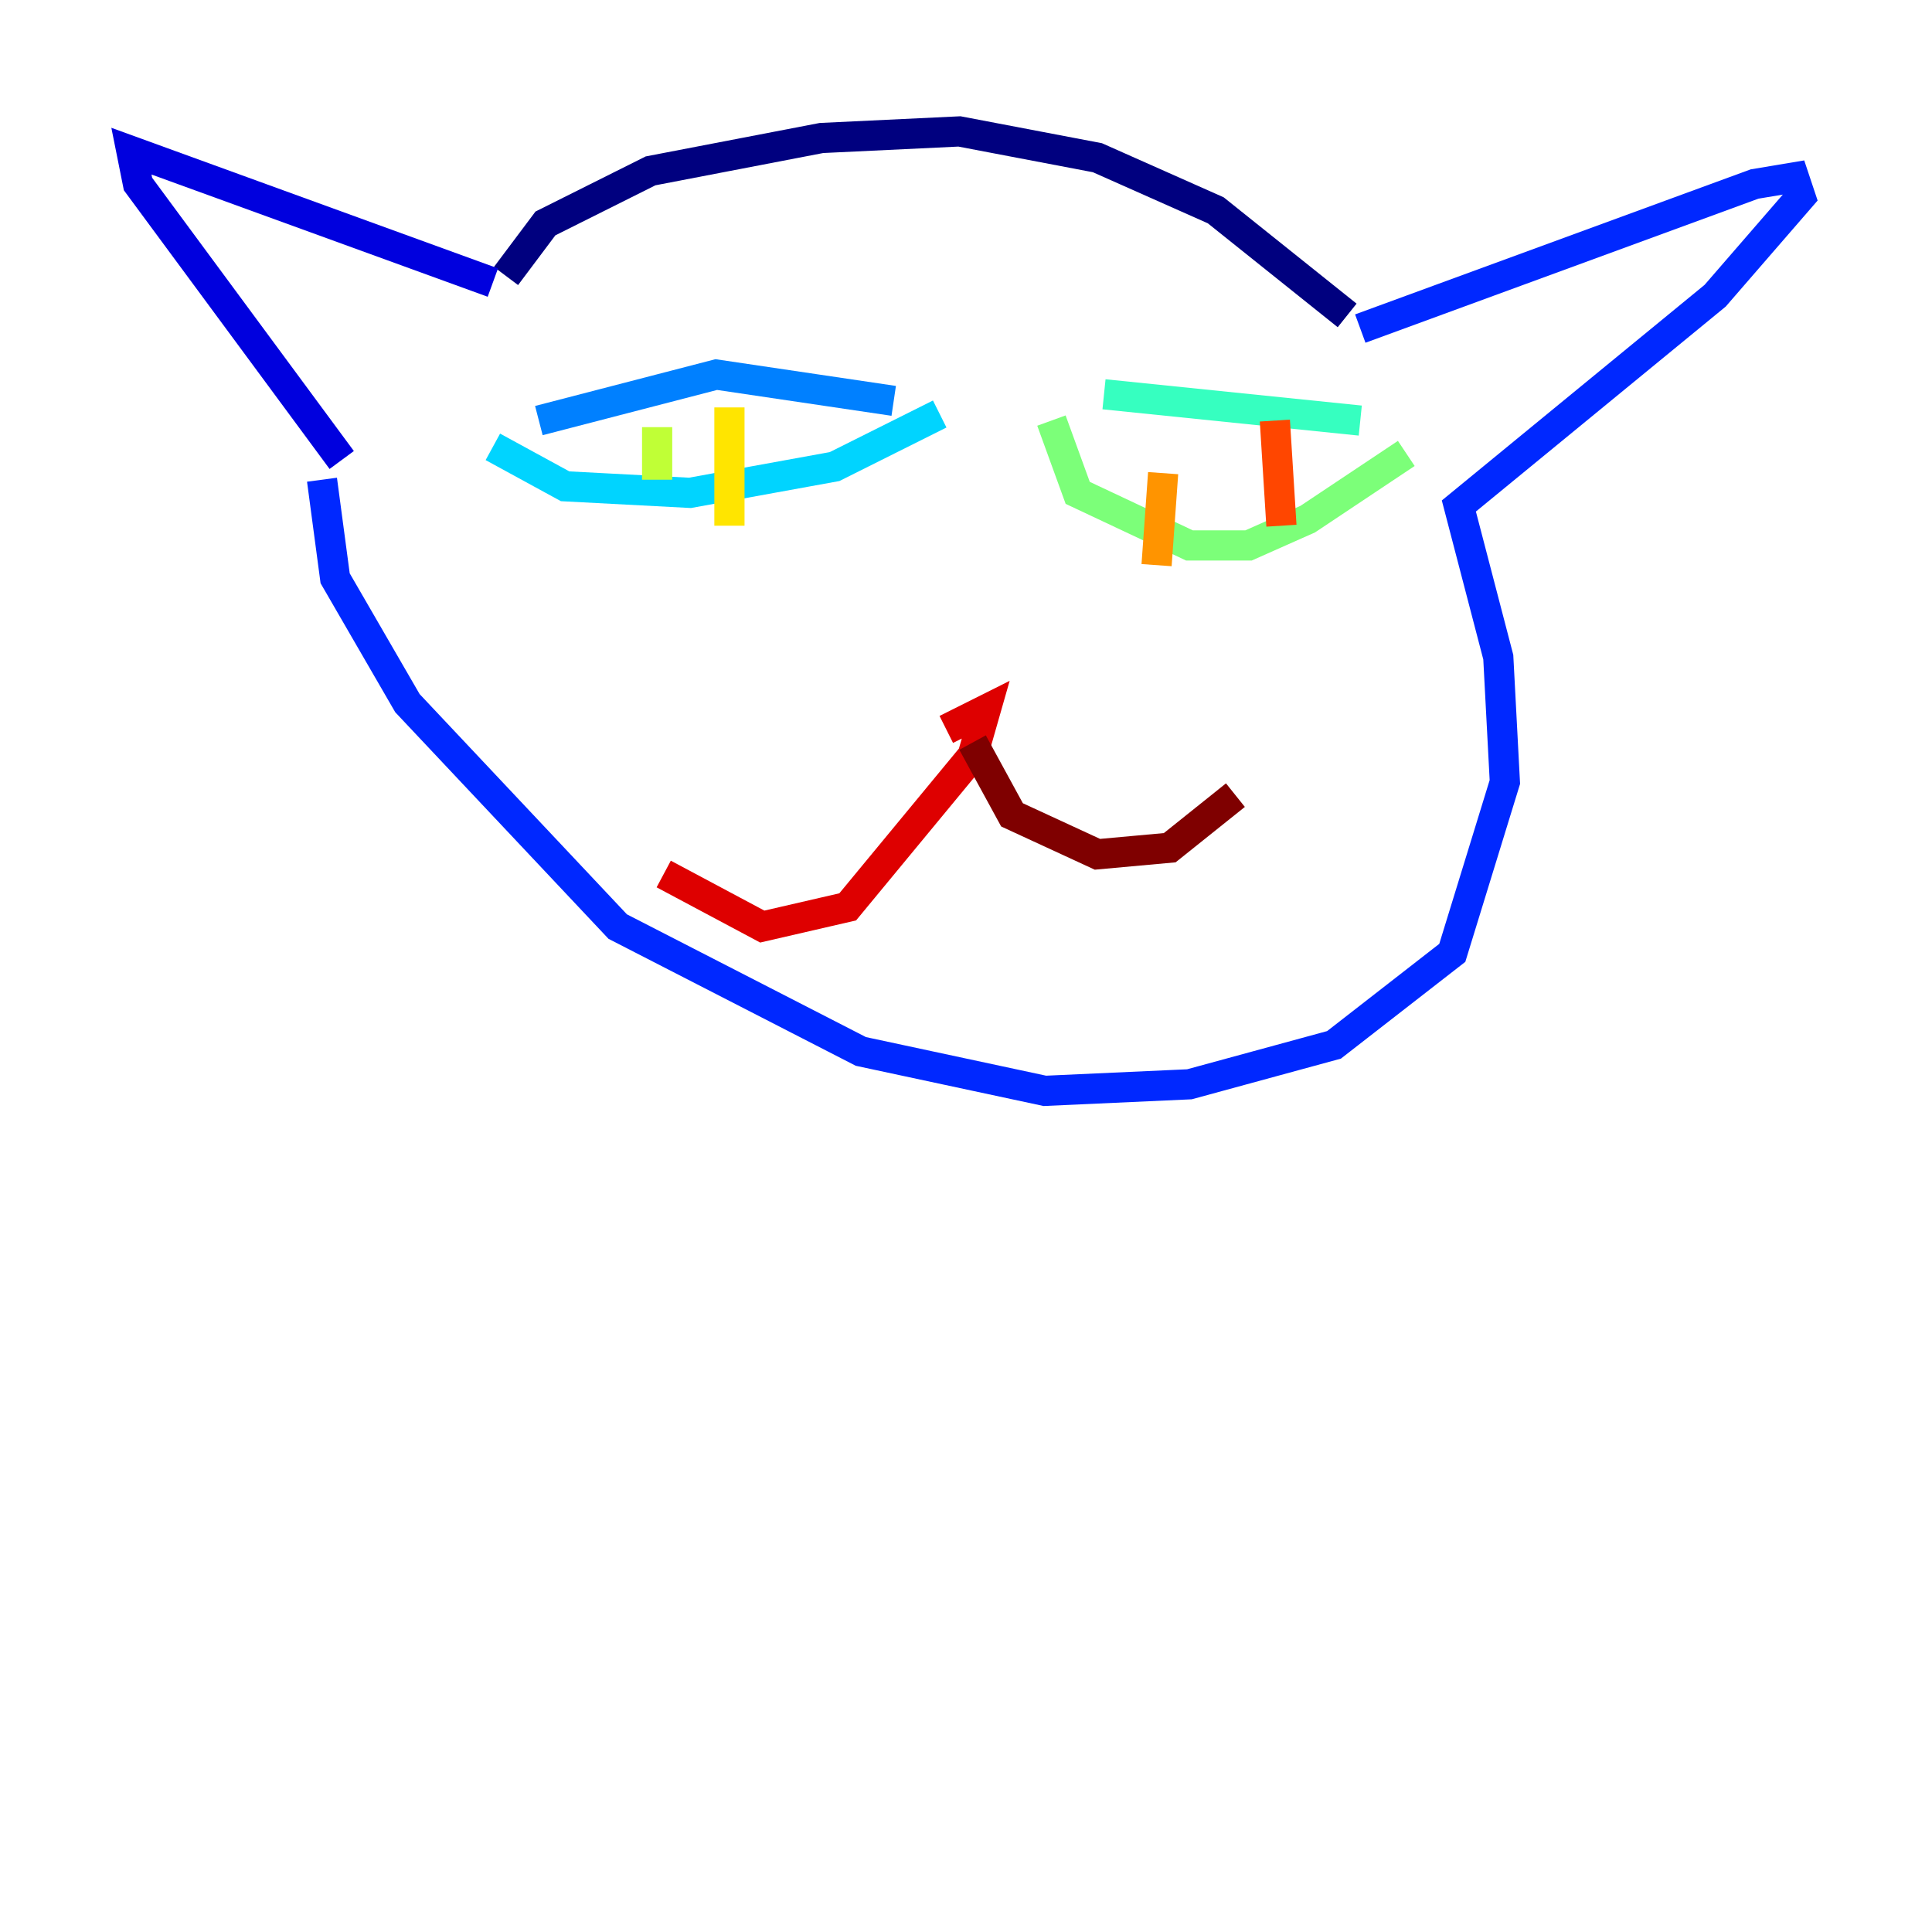 <?xml version="1.0" encoding="utf-8" ?>
<svg baseProfile="tiny" height="128" version="1.2" viewBox="0,0,128,128" width="128" xmlns="http://www.w3.org/2000/svg" xmlns:ev="http://www.w3.org/2001/xml-events" xmlns:xlink="http://www.w3.org/1999/xlink"><defs /><polyline fill="none" points="33.524,18.286 36.136,14.803 43.102,11.32 54.422,9.143 63.565,8.707 72.707,10.449 80.544,13.932 89.252,20.898" stroke="#00007f" stroke-width="2" /><polyline fill="none" points="32.653,18.721 8.707,10.014 9.143,12.191 22.64,30.476" stroke="#0000de" stroke-width="2" /><polyline fill="none" points="90.122,21.769 116.245,12.191 118.857,11.755 119.293,13.061 113.633,19.592 96.653,33.524 99.265,43.537 99.701,51.809 96.218,63.129 88.381,69.225 78.803,71.837 69.225,72.272 57.034,69.66 40.925,61.388 26.993,46.585 22.204,38.313 21.333,31.782" stroke="#0028ff" stroke-width="2" /><polyline fill="none" points="35.701,27.864 47.456,24.816 59.211,26.558" stroke="#0080ff" stroke-width="2" /><polyline fill="none" points="32.653,29.605 37.442,32.218 45.714,32.653 55.292,30.912 62.258,27.429" stroke="#00d4ff" stroke-width="2" /><polyline fill="none" points="73.143,26.122 90.122,27.864" stroke="#36ffc0" stroke-width="2" /><polyline fill="none" points="69.66,27.864 71.401,32.653 78.803,36.136 82.721,36.136 86.639,34.395 93.17,30.041" stroke="#7cff79" stroke-width="2" /><polyline fill="none" points="43.537,28.299 43.537,31.782" stroke="#c0ff36" stroke-width="2" /><polyline fill="none" points="48.327,26.993 48.327,34.83" stroke="#ffe500" stroke-width="2" /><polyline fill="none" points="77.061,31.347 76.626,37.442" stroke="#ff9400" stroke-width="2" /><polyline fill="none" points="84.463,27.864 84.898,34.83" stroke="#ff4600" stroke-width="2" /><polyline fill="none" points="62.694,48.327 65.306,47.02 64.435,50.068 56.163,60.082 50.503,61.388 43.973,57.905" stroke="#de0000" stroke-width="2" /><polyline fill="none" points="64.435,49.197 67.048,53.986 72.707,56.599 77.497,56.163 81.85,52.68" stroke="#7f0000" stroke-width="2" /></svg>